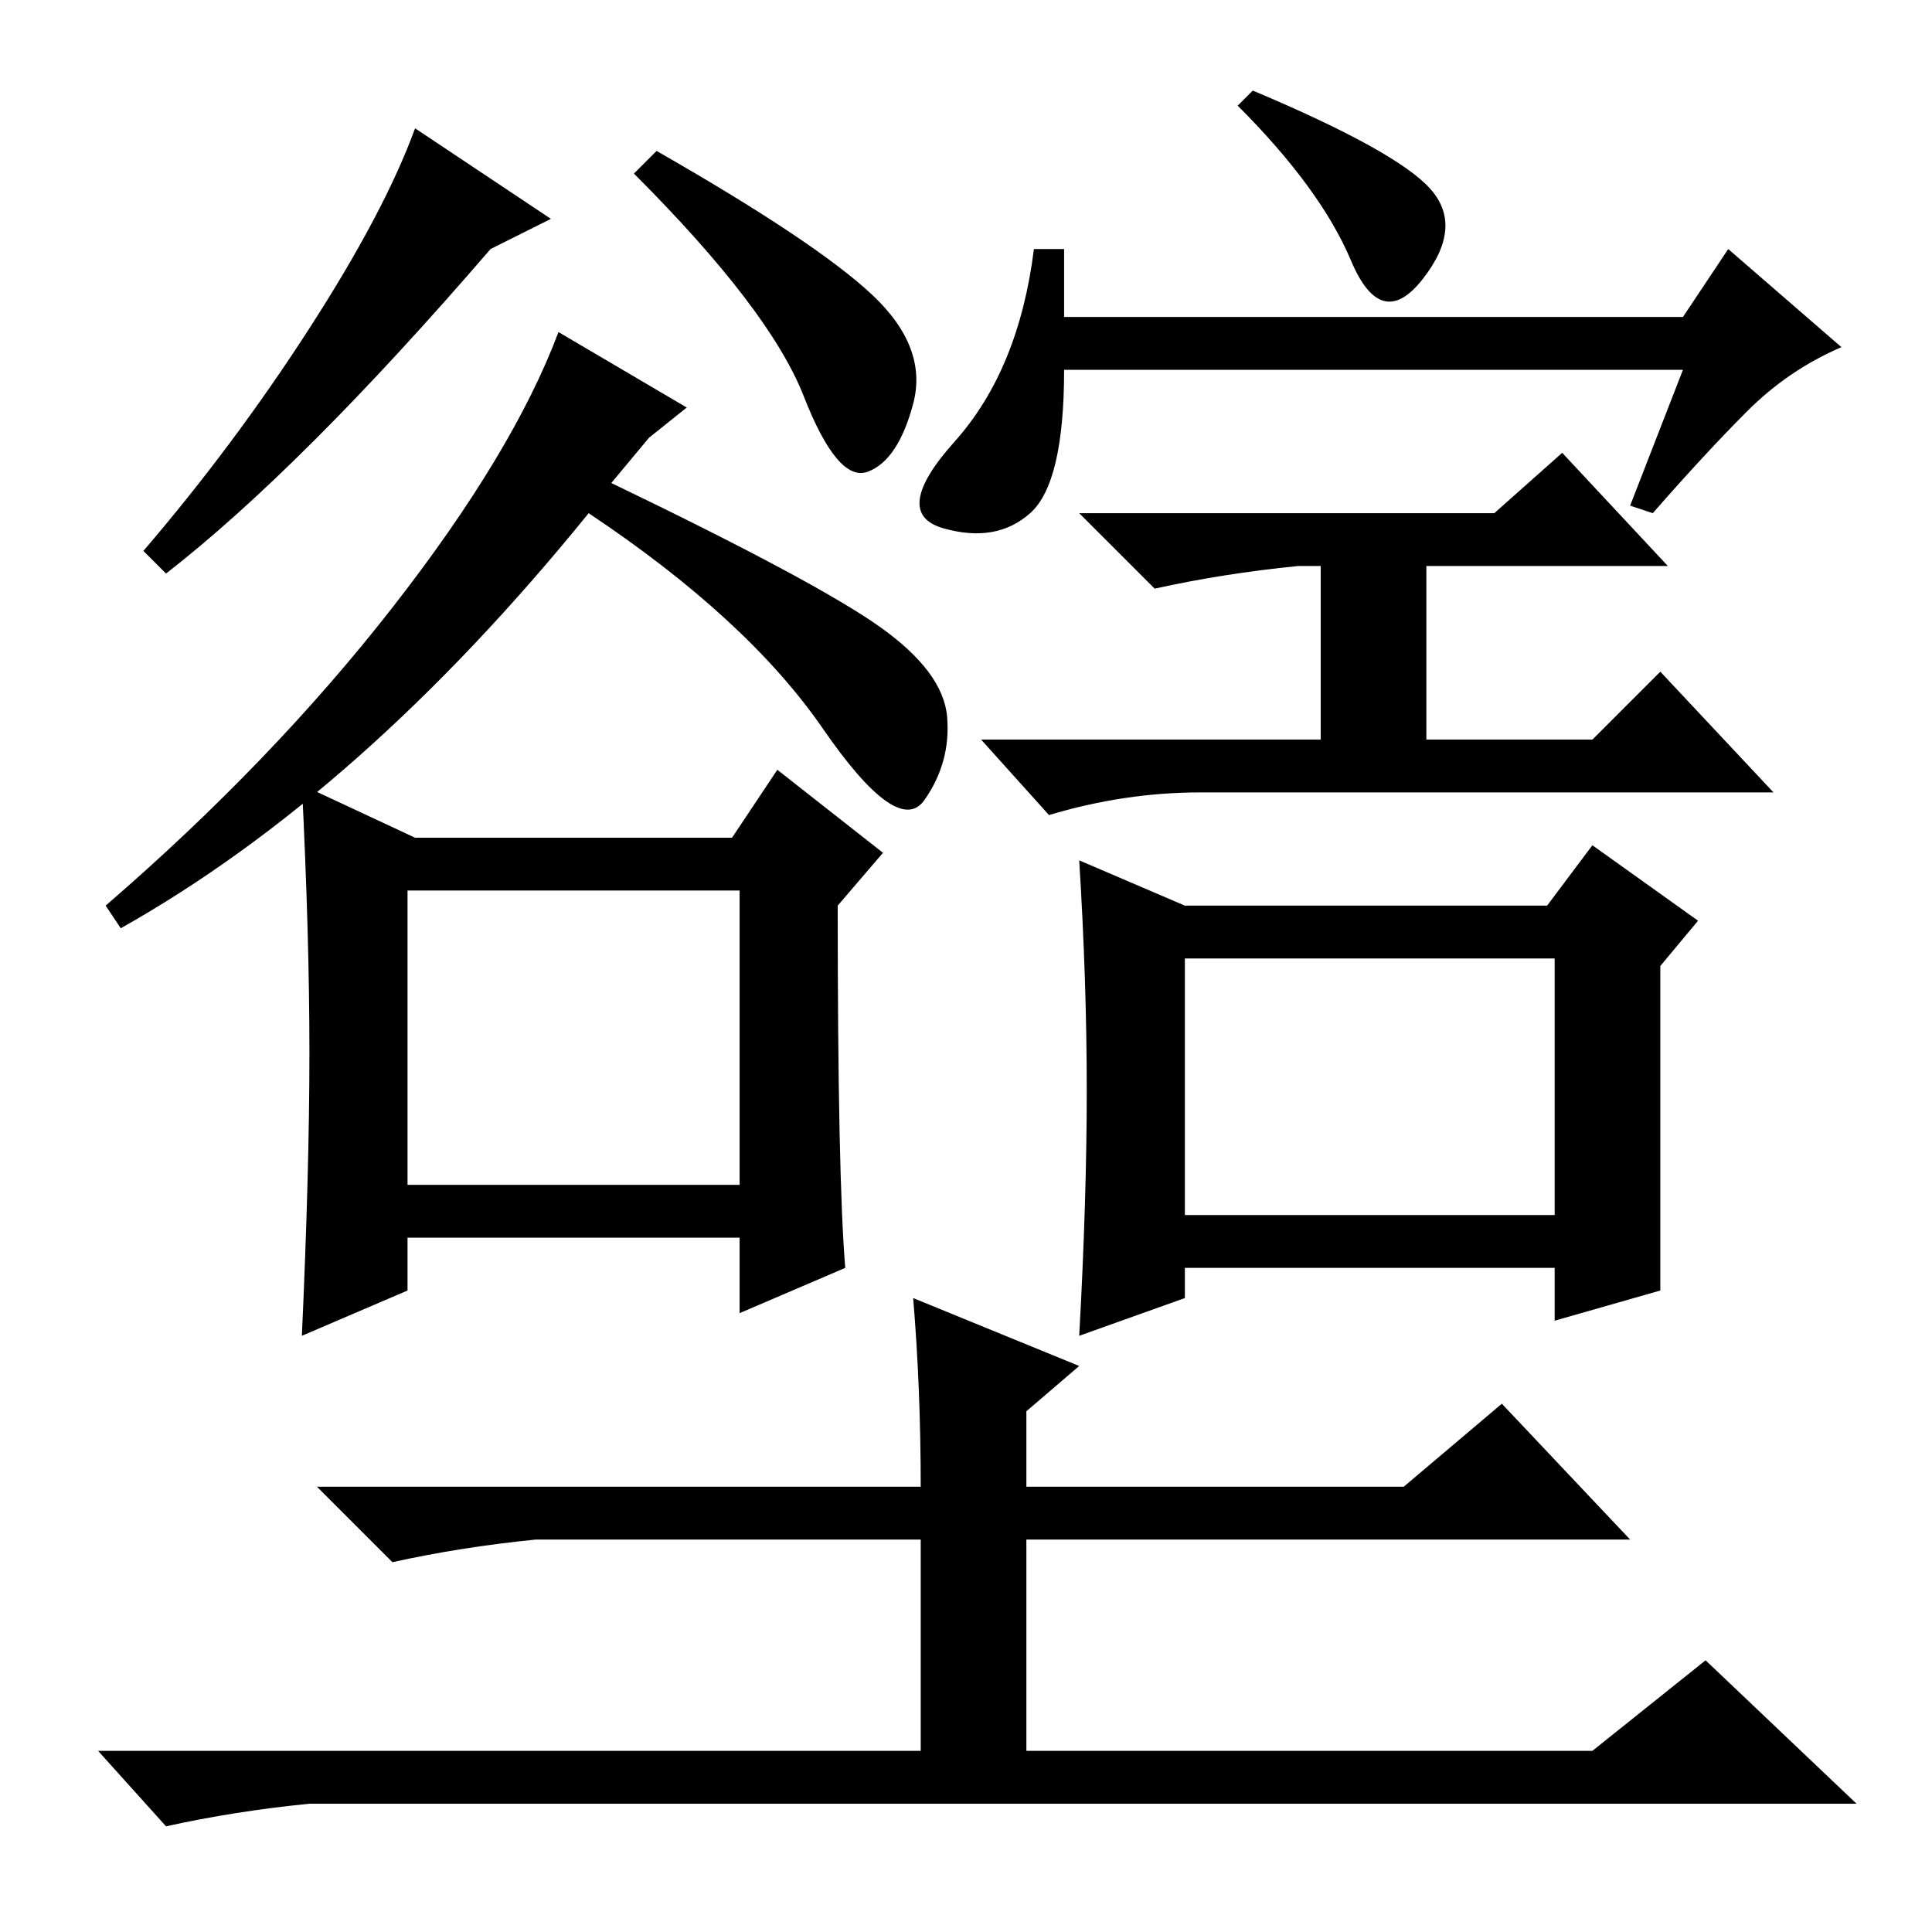 <?xml version="1.0" standalone="no"?>
<!DOCTYPE svg PUBLIC "-//W3C//DTD SVG 1.1//EN" "http://www.w3.org/Graphics/SVG/1.1/DTD/svg11.dtd" >
<svg xmlns="http://www.w3.org/2000/svg" xmlns:xlink="http://www.w3.org/1999/xlink" version="1.1" viewBox="0 -36 256 256">
  <g transform="matrix(1 0 0 -1 0 220)">
   <path fill="currentColor"
d="M73 227l-8 -4q-25 -29 -43 -43l-3 3q12 14 22 29.5t14 26.5zM87 236q21 -12 28.5 -19t5.5 -14.5t-6 -9t-8.5 10t-22.5 29.5zM16 133l-2 3q22 19 38 39.5t22 36.5l17 -10l-5 -4l-5 -6q27 -13 35.5 -19t9 -12t-3 -11t-13.5 9.5t-31 28.5q-30 -37 -62 -55zM112 88l-14 -6v10
h-44v-7l-14 -6q1 22 1 37.5t-1 35.5l15 -7h42l6 9l14 -11l-6 -7q0 -36 1 -48zM54 99h44v39h-44v-39zM189.5 231q4.5 -5 -1 -12t-9.5 2.5t-15 20.5l2 2q19 -8 23.5 -13zM223 207h-82q0 -15 -4.5 -19t-11.5 -2t1.5 11.5t10.5 25.5h4v-9h82l6 9l15 -13q-7 -3 -12.5 -8.5
t-12.5 -13.5l-3 1zM198 188l9 8l14 -15h-32v-23h22l9 9l15 -16h-76q-10 0 -20 -3l-9 10h45v23h-3q-10 -1 -19 -3l-10 10h55zM206 129h-49v-34h49v34zM211 144l14 -10l-5 -6v-21v-22l-14 -4v7h-49v-4l-14 -5q1 18 1 32.5t-1 30.5l14 -6h48zM121 84l22 -9l-7 -6v-10h50l13 11
l17 -18h-80v-28h75l15 12l20 -19h-205q-10 -1 -19 -3l-9 10h109v28h-51q-10 -1 -19 -3l-10 10h80q0 13 -1 25z" />
  </g>

</svg>
